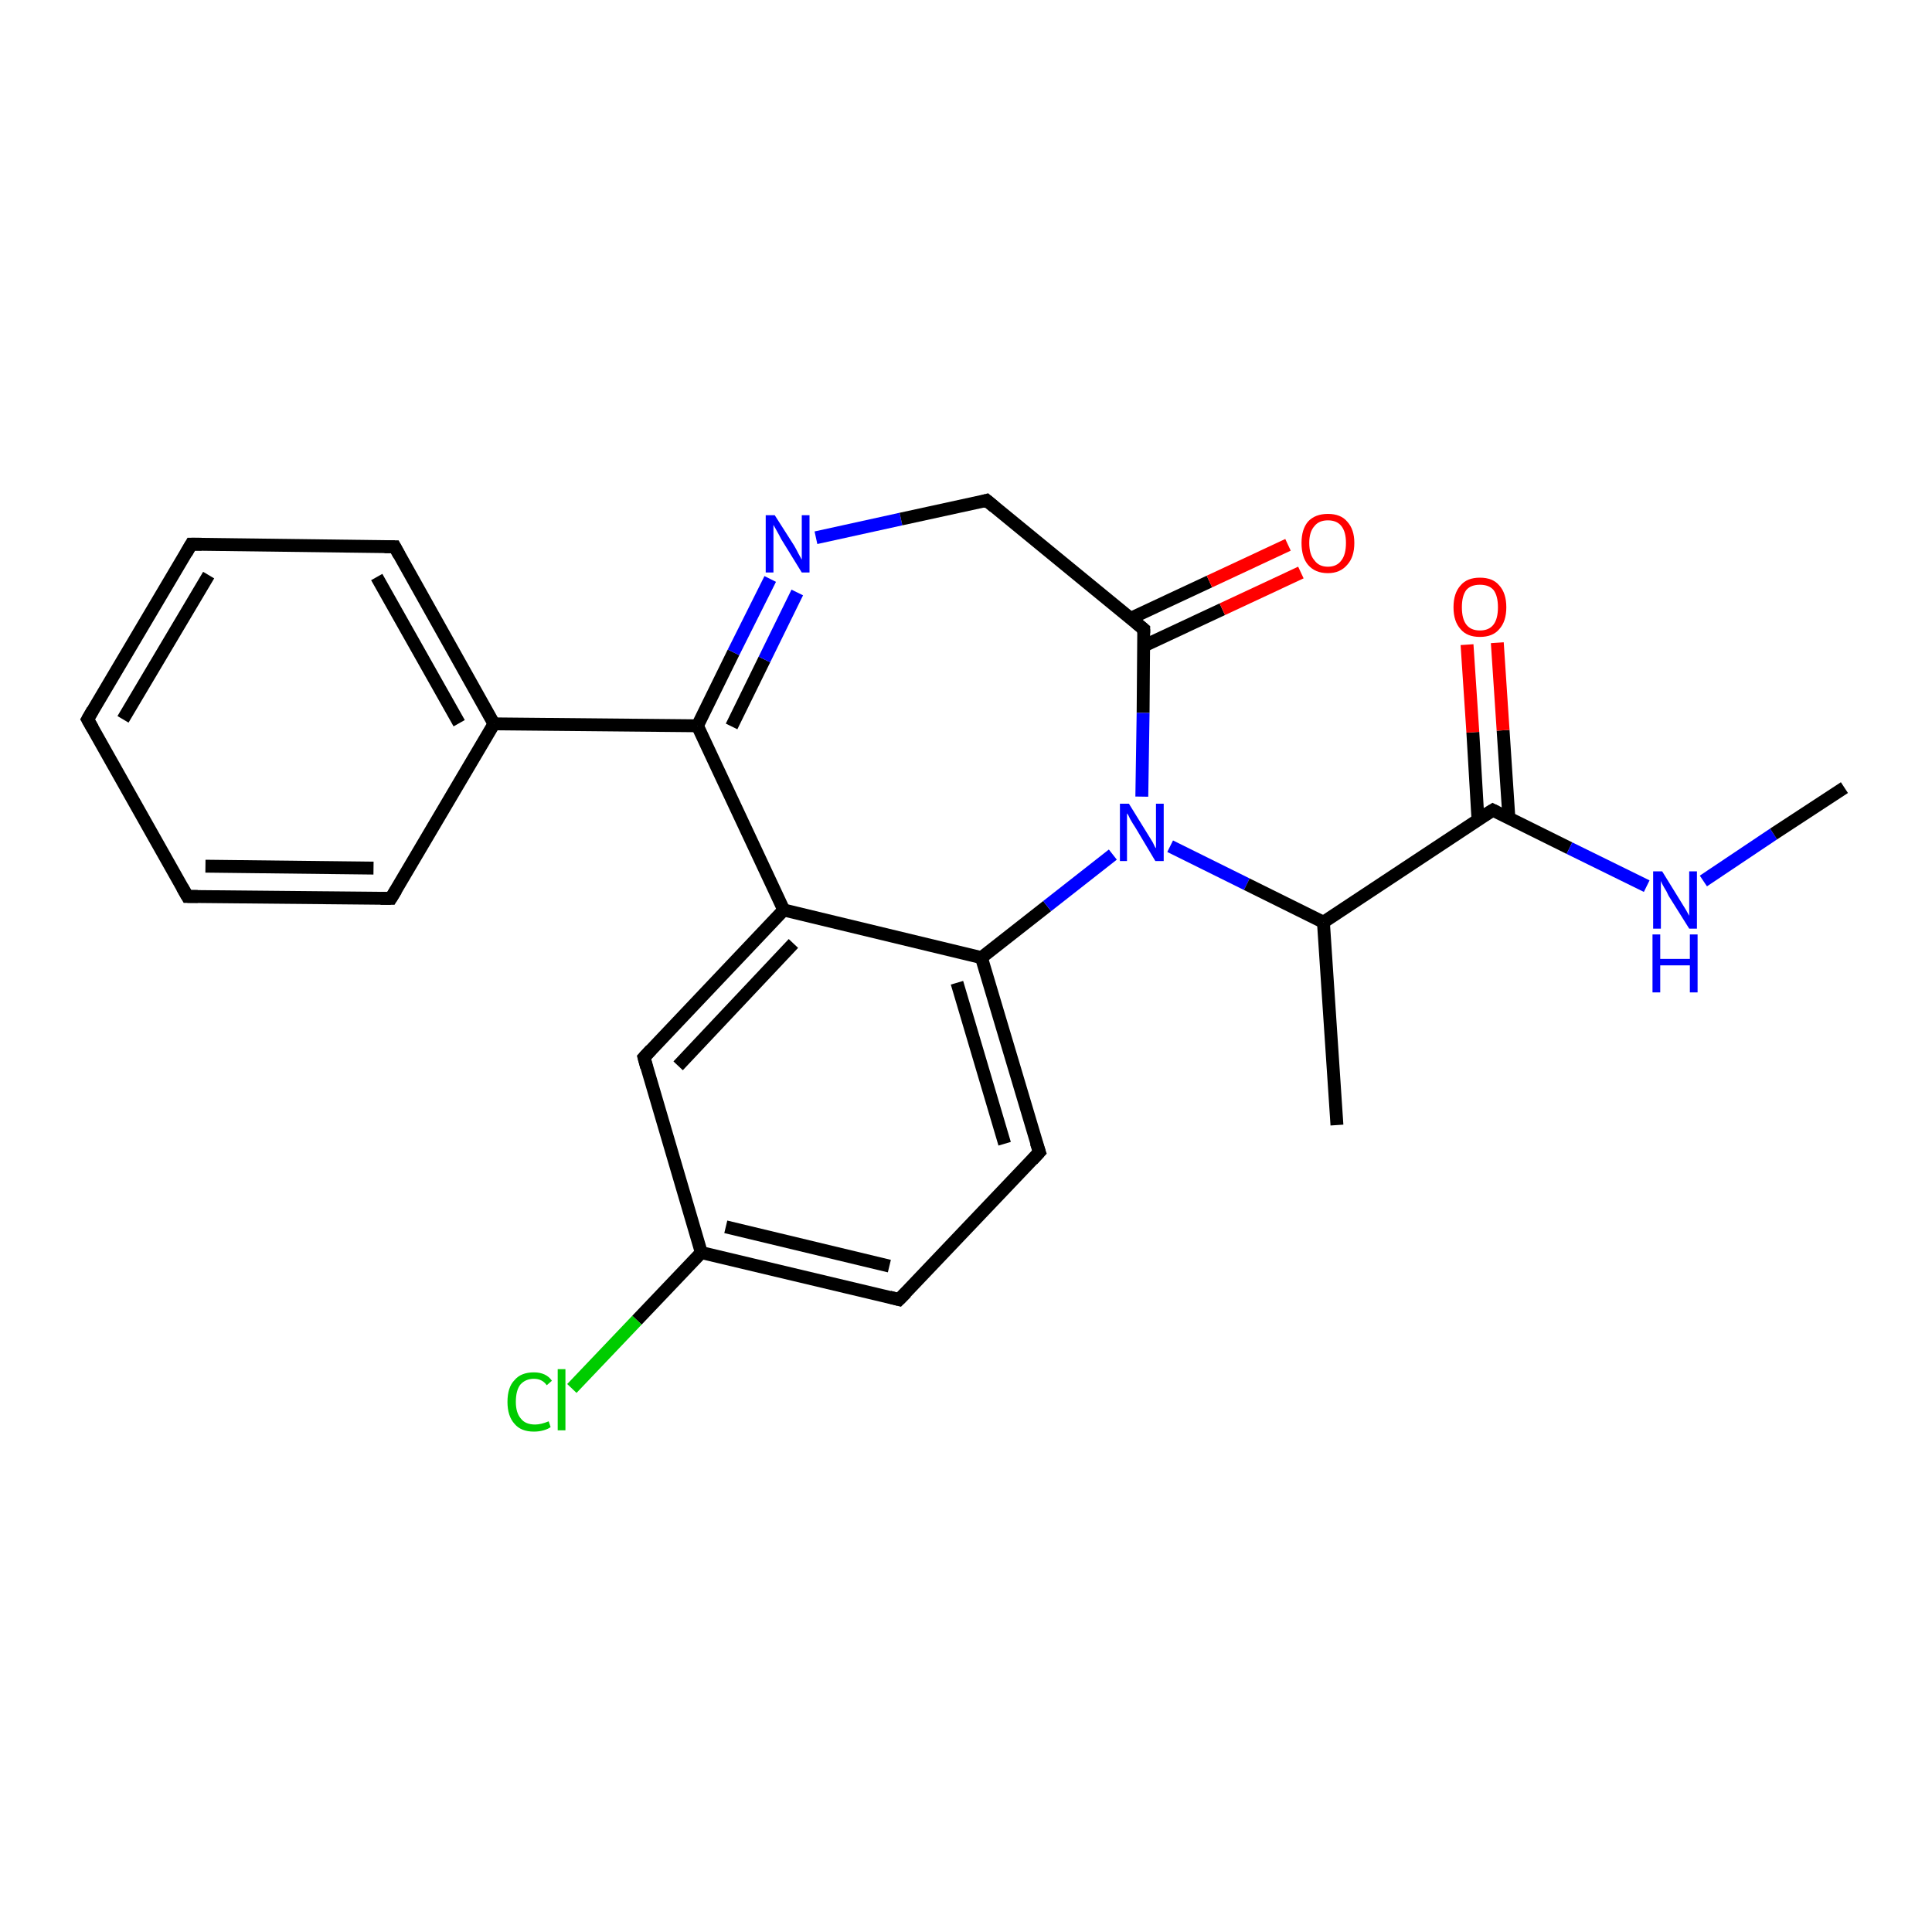 <?xml version='1.0' encoding='iso-8859-1'?>
<svg version='1.1' baseProfile='full'
              xmlns='http://www.w3.org/2000/svg'
                      xmlns:rdkit='http://www.rdkit.org/xml'
                      xmlns:xlink='http://www.w3.org/1999/xlink'
                  xml:space='preserve'
width='300px' height='300px' viewBox='0 0 300 300'>
<!-- END OF HEADER -->
<rect style='opacity:1.0;fill:#FFFFFF;stroke:none' width='300.0' height='300.0' x='0.0' y='0.0'> </rect>
<path class='bond-0 atom-0 atom-1' d='M 139.6,201.8 L 108.9,194.5' style='fill:none;fill-rule:evenodd;stroke:#000000;stroke-width:2.0px;stroke-linecap:butt;stroke-linejoin:miter;stroke-opacity:1' />
<path class='bond-0 atom-0 atom-1' d='M 138.1,196.6 L 112.7,190.5' style='fill:none;fill-rule:evenodd;stroke:#000000;stroke-width:2.0px;stroke-linecap:butt;stroke-linejoin:miter;stroke-opacity:1' />
<path class='bond-1 atom-0 atom-5' d='M 139.6,201.8 L 161.4,178.9' style='fill:none;fill-rule:evenodd;stroke:#000000;stroke-width:2.0px;stroke-linecap:butt;stroke-linejoin:miter;stroke-opacity:1' />
<path class='bond-2 atom-1 atom-2' d='M 108.9,194.5 L 100.0,164.2' style='fill:none;fill-rule:evenodd;stroke:#000000;stroke-width:2.0px;stroke-linecap:butt;stroke-linejoin:miter;stroke-opacity:1' />
<path class='bond-3 atom-1 atom-18' d='M 108.9,194.5 L 98.9,205.0' style='fill:none;fill-rule:evenodd;stroke:#000000;stroke-width:2.0px;stroke-linecap:butt;stroke-linejoin:miter;stroke-opacity:1' />
<path class='bond-3 atom-1 atom-18' d='M 98.9,205.0 L 88.8,215.6' style='fill:none;fill-rule:evenodd;stroke:#00CC00;stroke-width:2.0px;stroke-linecap:butt;stroke-linejoin:miter;stroke-opacity:1' />
<path class='bond-4 atom-2 atom-3' d='M 100.0,164.2 L 121.7,141.3' style='fill:none;fill-rule:evenodd;stroke:#000000;stroke-width:2.0px;stroke-linecap:butt;stroke-linejoin:miter;stroke-opacity:1' />
<path class='bond-4 atom-2 atom-3' d='M 105.3,165.5 L 123.2,146.5' style='fill:none;fill-rule:evenodd;stroke:#000000;stroke-width:2.0px;stroke-linecap:butt;stroke-linejoin:miter;stroke-opacity:1' />
<path class='bond-5 atom-3 atom-4' d='M 121.7,141.3 L 152.4,148.7' style='fill:none;fill-rule:evenodd;stroke:#000000;stroke-width:2.0px;stroke-linecap:butt;stroke-linejoin:miter;stroke-opacity:1' />
<path class='bond-6 atom-3 atom-6' d='M 121.7,141.3 L 108.3,112.7' style='fill:none;fill-rule:evenodd;stroke:#000000;stroke-width:2.0px;stroke-linecap:butt;stroke-linejoin:miter;stroke-opacity:1' />
<path class='bond-7 atom-4 atom-5' d='M 152.4,148.7 L 161.4,178.9' style='fill:none;fill-rule:evenodd;stroke:#000000;stroke-width:2.0px;stroke-linecap:butt;stroke-linejoin:miter;stroke-opacity:1' />
<path class='bond-7 atom-4 atom-5' d='M 148.6,152.6 L 156.0,177.6' style='fill:none;fill-rule:evenodd;stroke:#000000;stroke-width:2.0px;stroke-linecap:butt;stroke-linejoin:miter;stroke-opacity:1' />
<path class='bond-8 atom-4 atom-10' d='M 152.4,148.7 L 162.6,140.7' style='fill:none;fill-rule:evenodd;stroke:#000000;stroke-width:2.0px;stroke-linecap:butt;stroke-linejoin:miter;stroke-opacity:1' />
<path class='bond-8 atom-4 atom-10' d='M 162.6,140.7 L 172.8,132.7' style='fill:none;fill-rule:evenodd;stroke:#0000FF;stroke-width:2.0px;stroke-linecap:butt;stroke-linejoin:miter;stroke-opacity:1' />
<path class='bond-9 atom-6 atom-7' d='M 108.3,112.7 L 113.9,101.3' style='fill:none;fill-rule:evenodd;stroke:#000000;stroke-width:2.0px;stroke-linecap:butt;stroke-linejoin:miter;stroke-opacity:1' />
<path class='bond-9 atom-6 atom-7' d='M 113.9,101.3 L 119.6,89.9' style='fill:none;fill-rule:evenodd;stroke:#0000FF;stroke-width:2.0px;stroke-linecap:butt;stroke-linejoin:miter;stroke-opacity:1' />
<path class='bond-9 atom-6 atom-7' d='M 113.6,112.8 L 118.7,102.4' style='fill:none;fill-rule:evenodd;stroke:#000000;stroke-width:2.0px;stroke-linecap:butt;stroke-linejoin:miter;stroke-opacity:1' />
<path class='bond-9 atom-6 atom-7' d='M 118.7,102.4 L 123.8,92.0' style='fill:none;fill-rule:evenodd;stroke:#0000FF;stroke-width:2.0px;stroke-linecap:butt;stroke-linejoin:miter;stroke-opacity:1' />
<path class='bond-10 atom-6 atom-11' d='M 108.3,112.7 L 76.7,112.4' style='fill:none;fill-rule:evenodd;stroke:#000000;stroke-width:2.0px;stroke-linecap:butt;stroke-linejoin:miter;stroke-opacity:1' />
<path class='bond-11 atom-7 atom-8' d='M 126.7,83.5 L 139.9,80.6' style='fill:none;fill-rule:evenodd;stroke:#0000FF;stroke-width:2.0px;stroke-linecap:butt;stroke-linejoin:miter;stroke-opacity:1' />
<path class='bond-11 atom-7 atom-8' d='M 139.9,80.6 L 153.2,77.7' style='fill:none;fill-rule:evenodd;stroke:#000000;stroke-width:2.0px;stroke-linecap:butt;stroke-linejoin:miter;stroke-opacity:1' />
<path class='bond-12 atom-8 atom-9' d='M 153.2,77.7 L 177.6,97.7' style='fill:none;fill-rule:evenodd;stroke:#000000;stroke-width:2.0px;stroke-linecap:butt;stroke-linejoin:miter;stroke-opacity:1' />
<path class='bond-13 atom-9 atom-10' d='M 177.6,97.7 L 177.5,110.7' style='fill:none;fill-rule:evenodd;stroke:#000000;stroke-width:2.0px;stroke-linecap:butt;stroke-linejoin:miter;stroke-opacity:1' />
<path class='bond-13 atom-9 atom-10' d='M 177.5,110.7 L 177.3,123.7' style='fill:none;fill-rule:evenodd;stroke:#0000FF;stroke-width:2.0px;stroke-linecap:butt;stroke-linejoin:miter;stroke-opacity:1' />
<path class='bond-14 atom-9 atom-12' d='M 177.6,100.3 L 189.8,94.6' style='fill:none;fill-rule:evenodd;stroke:#000000;stroke-width:2.0px;stroke-linecap:butt;stroke-linejoin:miter;stroke-opacity:1' />
<path class='bond-14 atom-9 atom-12' d='M 189.8,94.6 L 202.0,88.9' style='fill:none;fill-rule:evenodd;stroke:#FF0000;stroke-width:2.0px;stroke-linecap:butt;stroke-linejoin:miter;stroke-opacity:1' />
<path class='bond-14 atom-9 atom-12' d='M 175.6,96.0 L 187.8,90.3' style='fill:none;fill-rule:evenodd;stroke:#000000;stroke-width:2.0px;stroke-linecap:butt;stroke-linejoin:miter;stroke-opacity:1' />
<path class='bond-14 atom-9 atom-12' d='M 187.8,90.3 L 200.0,84.6' style='fill:none;fill-rule:evenodd;stroke:#FF0000;stroke-width:2.0px;stroke-linecap:butt;stroke-linejoin:miter;stroke-opacity:1' />
<path class='bond-15 atom-10 atom-19' d='M 181.7,131.4 L 193.6,137.3' style='fill:none;fill-rule:evenodd;stroke:#0000FF;stroke-width:2.0px;stroke-linecap:butt;stroke-linejoin:miter;stroke-opacity:1' />
<path class='bond-15 atom-10 atom-19' d='M 193.6,137.3 L 205.5,143.2' style='fill:none;fill-rule:evenodd;stroke:#000000;stroke-width:2.0px;stroke-linecap:butt;stroke-linejoin:miter;stroke-opacity:1' />
<path class='bond-16 atom-11 atom-13' d='M 76.7,112.4 L 61.3,84.9' style='fill:none;fill-rule:evenodd;stroke:#000000;stroke-width:2.0px;stroke-linecap:butt;stroke-linejoin:miter;stroke-opacity:1' />
<path class='bond-16 atom-11 atom-13' d='M 71.3,112.3 L 58.5,89.6' style='fill:none;fill-rule:evenodd;stroke:#000000;stroke-width:2.0px;stroke-linecap:butt;stroke-linejoin:miter;stroke-opacity:1' />
<path class='bond-17 atom-11 atom-17' d='M 76.7,112.4 L 60.7,139.5' style='fill:none;fill-rule:evenodd;stroke:#000000;stroke-width:2.0px;stroke-linecap:butt;stroke-linejoin:miter;stroke-opacity:1' />
<path class='bond-18 atom-13 atom-14' d='M 61.3,84.9 L 29.7,84.5' style='fill:none;fill-rule:evenodd;stroke:#000000;stroke-width:2.0px;stroke-linecap:butt;stroke-linejoin:miter;stroke-opacity:1' />
<path class='bond-19 atom-14 atom-15' d='M 29.7,84.5 L 13.6,111.7' style='fill:none;fill-rule:evenodd;stroke:#000000;stroke-width:2.0px;stroke-linecap:butt;stroke-linejoin:miter;stroke-opacity:1' />
<path class='bond-19 atom-14 atom-15' d='M 32.4,89.3 L 19.1,111.7' style='fill:none;fill-rule:evenodd;stroke:#000000;stroke-width:2.0px;stroke-linecap:butt;stroke-linejoin:miter;stroke-opacity:1' />
<path class='bond-20 atom-15 atom-16' d='M 13.6,111.7 L 29.1,139.2' style='fill:none;fill-rule:evenodd;stroke:#000000;stroke-width:2.0px;stroke-linecap:butt;stroke-linejoin:miter;stroke-opacity:1' />
<path class='bond-21 atom-16 atom-17' d='M 29.1,139.2 L 60.7,139.5' style='fill:none;fill-rule:evenodd;stroke:#000000;stroke-width:2.0px;stroke-linecap:butt;stroke-linejoin:miter;stroke-opacity:1' />
<path class='bond-21 atom-16 atom-17' d='M 31.9,134.5 L 58.0,134.8' style='fill:none;fill-rule:evenodd;stroke:#000000;stroke-width:2.0px;stroke-linecap:butt;stroke-linejoin:miter;stroke-opacity:1' />
<path class='bond-22 atom-19 atom-20' d='M 205.5,143.2 L 207.6,174.7' style='fill:none;fill-rule:evenodd;stroke:#000000;stroke-width:2.0px;stroke-linecap:butt;stroke-linejoin:miter;stroke-opacity:1' />
<path class='bond-23 atom-19 atom-21' d='M 205.5,143.2 L 231.8,125.8' style='fill:none;fill-rule:evenodd;stroke:#000000;stroke-width:2.0px;stroke-linecap:butt;stroke-linejoin:miter;stroke-opacity:1' />
<path class='bond-24 atom-21 atom-22' d='M 234.3,127.0 L 233.4,113.4' style='fill:none;fill-rule:evenodd;stroke:#000000;stroke-width:2.0px;stroke-linecap:butt;stroke-linejoin:miter;stroke-opacity:1' />
<path class='bond-24 atom-21 atom-22' d='M 233.4,113.4 L 232.5,99.8' style='fill:none;fill-rule:evenodd;stroke:#FF0000;stroke-width:2.0px;stroke-linecap:butt;stroke-linejoin:miter;stroke-opacity:1' />
<path class='bond-24 atom-21 atom-22' d='M 229.5,127.3 L 228.7,113.7' style='fill:none;fill-rule:evenodd;stroke:#000000;stroke-width:2.0px;stroke-linecap:butt;stroke-linejoin:miter;stroke-opacity:1' />
<path class='bond-24 atom-21 atom-22' d='M 228.7,113.7 L 227.8,100.1' style='fill:none;fill-rule:evenodd;stroke:#FF0000;stroke-width:2.0px;stroke-linecap:butt;stroke-linejoin:miter;stroke-opacity:1' />
<path class='bond-25 atom-21 atom-23' d='M 231.8,125.8 L 243.7,131.7' style='fill:none;fill-rule:evenodd;stroke:#000000;stroke-width:2.0px;stroke-linecap:butt;stroke-linejoin:miter;stroke-opacity:1' />
<path class='bond-25 atom-21 atom-23' d='M 243.7,131.7 L 255.7,137.6' style='fill:none;fill-rule:evenodd;stroke:#0000FF;stroke-width:2.0px;stroke-linecap:butt;stroke-linejoin:miter;stroke-opacity:1' />
<path class='bond-26 atom-23 atom-24' d='M 264.5,136.8 L 275.4,129.5' style='fill:none;fill-rule:evenodd;stroke:#0000FF;stroke-width:2.0px;stroke-linecap:butt;stroke-linejoin:miter;stroke-opacity:1' />
<path class='bond-26 atom-23 atom-24' d='M 275.4,129.5 L 286.4,122.3' style='fill:none;fill-rule:evenodd;stroke:#000000;stroke-width:2.0px;stroke-linecap:butt;stroke-linejoin:miter;stroke-opacity:1' />
<path d='M 138.1,201.4 L 139.6,201.8 L 140.7,200.7' style='fill:none;stroke:#000000;stroke-width:2.0px;stroke-linecap:butt;stroke-linejoin:miter;stroke-opacity:1;' />
<path d='M 100.4,165.7 L 100.0,164.2 L 101.1,163.0' style='fill:none;stroke:#000000;stroke-width:2.0px;stroke-linecap:butt;stroke-linejoin:miter;stroke-opacity:1;' />
<path d='M 160.3,180.1 L 161.4,178.9 L 160.9,177.4' style='fill:none;stroke:#000000;stroke-width:2.0px;stroke-linecap:butt;stroke-linejoin:miter;stroke-opacity:1;' />
<path d='M 152.5,77.9 L 153.2,77.7 L 154.4,78.7' style='fill:none;stroke:#000000;stroke-width:2.0px;stroke-linecap:butt;stroke-linejoin:miter;stroke-opacity:1;' />
<path d='M 176.4,96.7 L 177.6,97.7 L 177.6,98.3' style='fill:none;stroke:#000000;stroke-width:2.0px;stroke-linecap:butt;stroke-linejoin:miter;stroke-opacity:1;' />
<path d='M 62.0,86.2 L 61.3,84.9 L 59.7,84.9' style='fill:none;stroke:#000000;stroke-width:2.0px;stroke-linecap:butt;stroke-linejoin:miter;stroke-opacity:1;' />
<path d='M 31.3,84.5 L 29.7,84.5 L 28.9,85.9' style='fill:none;stroke:#000000;stroke-width:2.0px;stroke-linecap:butt;stroke-linejoin:miter;stroke-opacity:1;' />
<path d='M 14.4,110.3 L 13.6,111.7 L 14.4,113.1' style='fill:none;stroke:#000000;stroke-width:2.0px;stroke-linecap:butt;stroke-linejoin:miter;stroke-opacity:1;' />
<path d='M 28.3,137.8 L 29.1,139.2 L 30.7,139.2' style='fill:none;stroke:#000000;stroke-width:2.0px;stroke-linecap:butt;stroke-linejoin:miter;stroke-opacity:1;' />
<path d='M 61.5,138.2 L 60.7,139.5 L 59.1,139.5' style='fill:none;stroke:#000000;stroke-width:2.0px;stroke-linecap:butt;stroke-linejoin:miter;stroke-opacity:1;' />
<path d='M 230.5,126.6 L 231.8,125.8 L 232.4,126.1' style='fill:none;stroke:#000000;stroke-width:2.0px;stroke-linecap:butt;stroke-linejoin:miter;stroke-opacity:1;' />
<path class='atom-7' d='M 120.3 80.0
L 123.3 84.7
Q 123.6 85.2, 124.0 86.0
Q 124.5 86.9, 124.5 86.9
L 124.5 80.0
L 125.7 80.0
L 125.7 88.9
L 124.5 88.9
L 121.3 83.7
Q 121.0 83.1, 120.6 82.4
Q 120.2 81.7, 120.1 81.5
L 120.1 88.9
L 118.9 88.9
L 118.9 80.0
L 120.3 80.0
' fill='#0000FF'/>
<path class='atom-10' d='M 175.3 124.8
L 178.2 129.5
Q 178.5 130.0, 179.0 130.8
Q 179.4 131.7, 179.5 131.7
L 179.5 124.8
L 180.7 124.8
L 180.7 133.7
L 179.4 133.7
L 176.3 128.5
Q 175.9 127.9, 175.5 127.2
Q 175.2 126.5, 175.0 126.3
L 175.0 133.7
L 173.9 133.7
L 173.9 124.8
L 175.3 124.8
' fill='#0000FF'/>
<path class='atom-12' d='M 202.1 84.3
Q 202.1 82.2, 203.1 81.0
Q 204.2 79.8, 206.2 79.8
Q 208.2 79.8, 209.2 81.0
Q 210.3 82.2, 210.3 84.3
Q 210.3 86.5, 209.2 87.7
Q 208.1 89.0, 206.2 89.0
Q 204.2 89.0, 203.1 87.7
Q 202.1 86.5, 202.1 84.3
M 206.2 88.0
Q 207.6 88.0, 208.3 87.0
Q 209.0 86.1, 209.0 84.3
Q 209.0 82.6, 208.3 81.7
Q 207.6 80.8, 206.2 80.8
Q 204.8 80.8, 204.1 81.7
Q 203.3 82.6, 203.3 84.3
Q 203.3 86.1, 204.1 87.0
Q 204.8 88.0, 206.2 88.0
' fill='#FF0000'/>
<path class='atom-18' d='M 78.8 217.7
Q 78.8 215.4, 79.9 214.3
Q 80.9 213.1, 82.9 213.1
Q 84.8 213.1, 85.7 214.4
L 84.9 215.1
Q 84.2 214.1, 82.9 214.1
Q 81.6 214.1, 80.8 215.0
Q 80.1 215.9, 80.1 217.7
Q 80.1 219.4, 80.9 220.3
Q 81.6 221.2, 83.1 221.2
Q 84.0 221.2, 85.2 220.7
L 85.5 221.6
Q 85.1 221.9, 84.4 222.1
Q 83.7 222.3, 82.9 222.3
Q 80.9 222.3, 79.9 221.1
Q 78.8 219.9, 78.8 217.7
' fill='#00CC00'/>
<path class='atom-18' d='M 86.6 212.6
L 87.8 212.6
L 87.8 222.1
L 86.6 222.1
L 86.6 212.6
' fill='#00CC00'/>
<path class='atom-22' d='M 225.7 94.3
Q 225.7 92.1, 226.8 90.9
Q 227.8 89.7, 229.8 89.7
Q 231.8 89.7, 232.8 90.9
Q 233.9 92.1, 233.9 94.3
Q 233.9 96.5, 232.8 97.7
Q 231.8 98.9, 229.8 98.9
Q 227.8 98.9, 226.8 97.7
Q 225.7 96.5, 225.7 94.3
M 229.8 97.9
Q 231.2 97.9, 231.9 97.0
Q 232.6 96.1, 232.6 94.3
Q 232.6 92.5, 231.9 91.6
Q 231.2 90.8, 229.8 90.8
Q 228.4 90.8, 227.7 91.6
Q 227.0 92.5, 227.0 94.3
Q 227.0 96.1, 227.7 97.0
Q 228.4 97.9, 229.8 97.9
' fill='#FF0000'/>
<path class='atom-23' d='M 258.1 135.3
L 261.0 140.0
Q 261.3 140.5, 261.8 141.3
Q 262.3 142.2, 262.3 142.2
L 262.3 135.3
L 263.5 135.3
L 263.5 144.2
L 262.3 144.2
L 259.1 139.1
Q 258.8 138.4, 258.4 137.8
Q 258.0 137.1, 257.9 136.8
L 257.9 144.2
L 256.7 144.2
L 256.7 135.3
L 258.1 135.3
' fill='#0000FF'/>
<path class='atom-23' d='M 256.6 145.1
L 257.8 145.1
L 257.8 148.9
L 262.4 148.9
L 262.4 145.1
L 263.6 145.1
L 263.6 154.1
L 262.4 154.1
L 262.4 149.9
L 257.8 149.9
L 257.8 154.1
L 256.6 154.1
L 256.6 145.1
' fill='#0000FF'/>
</svg>
